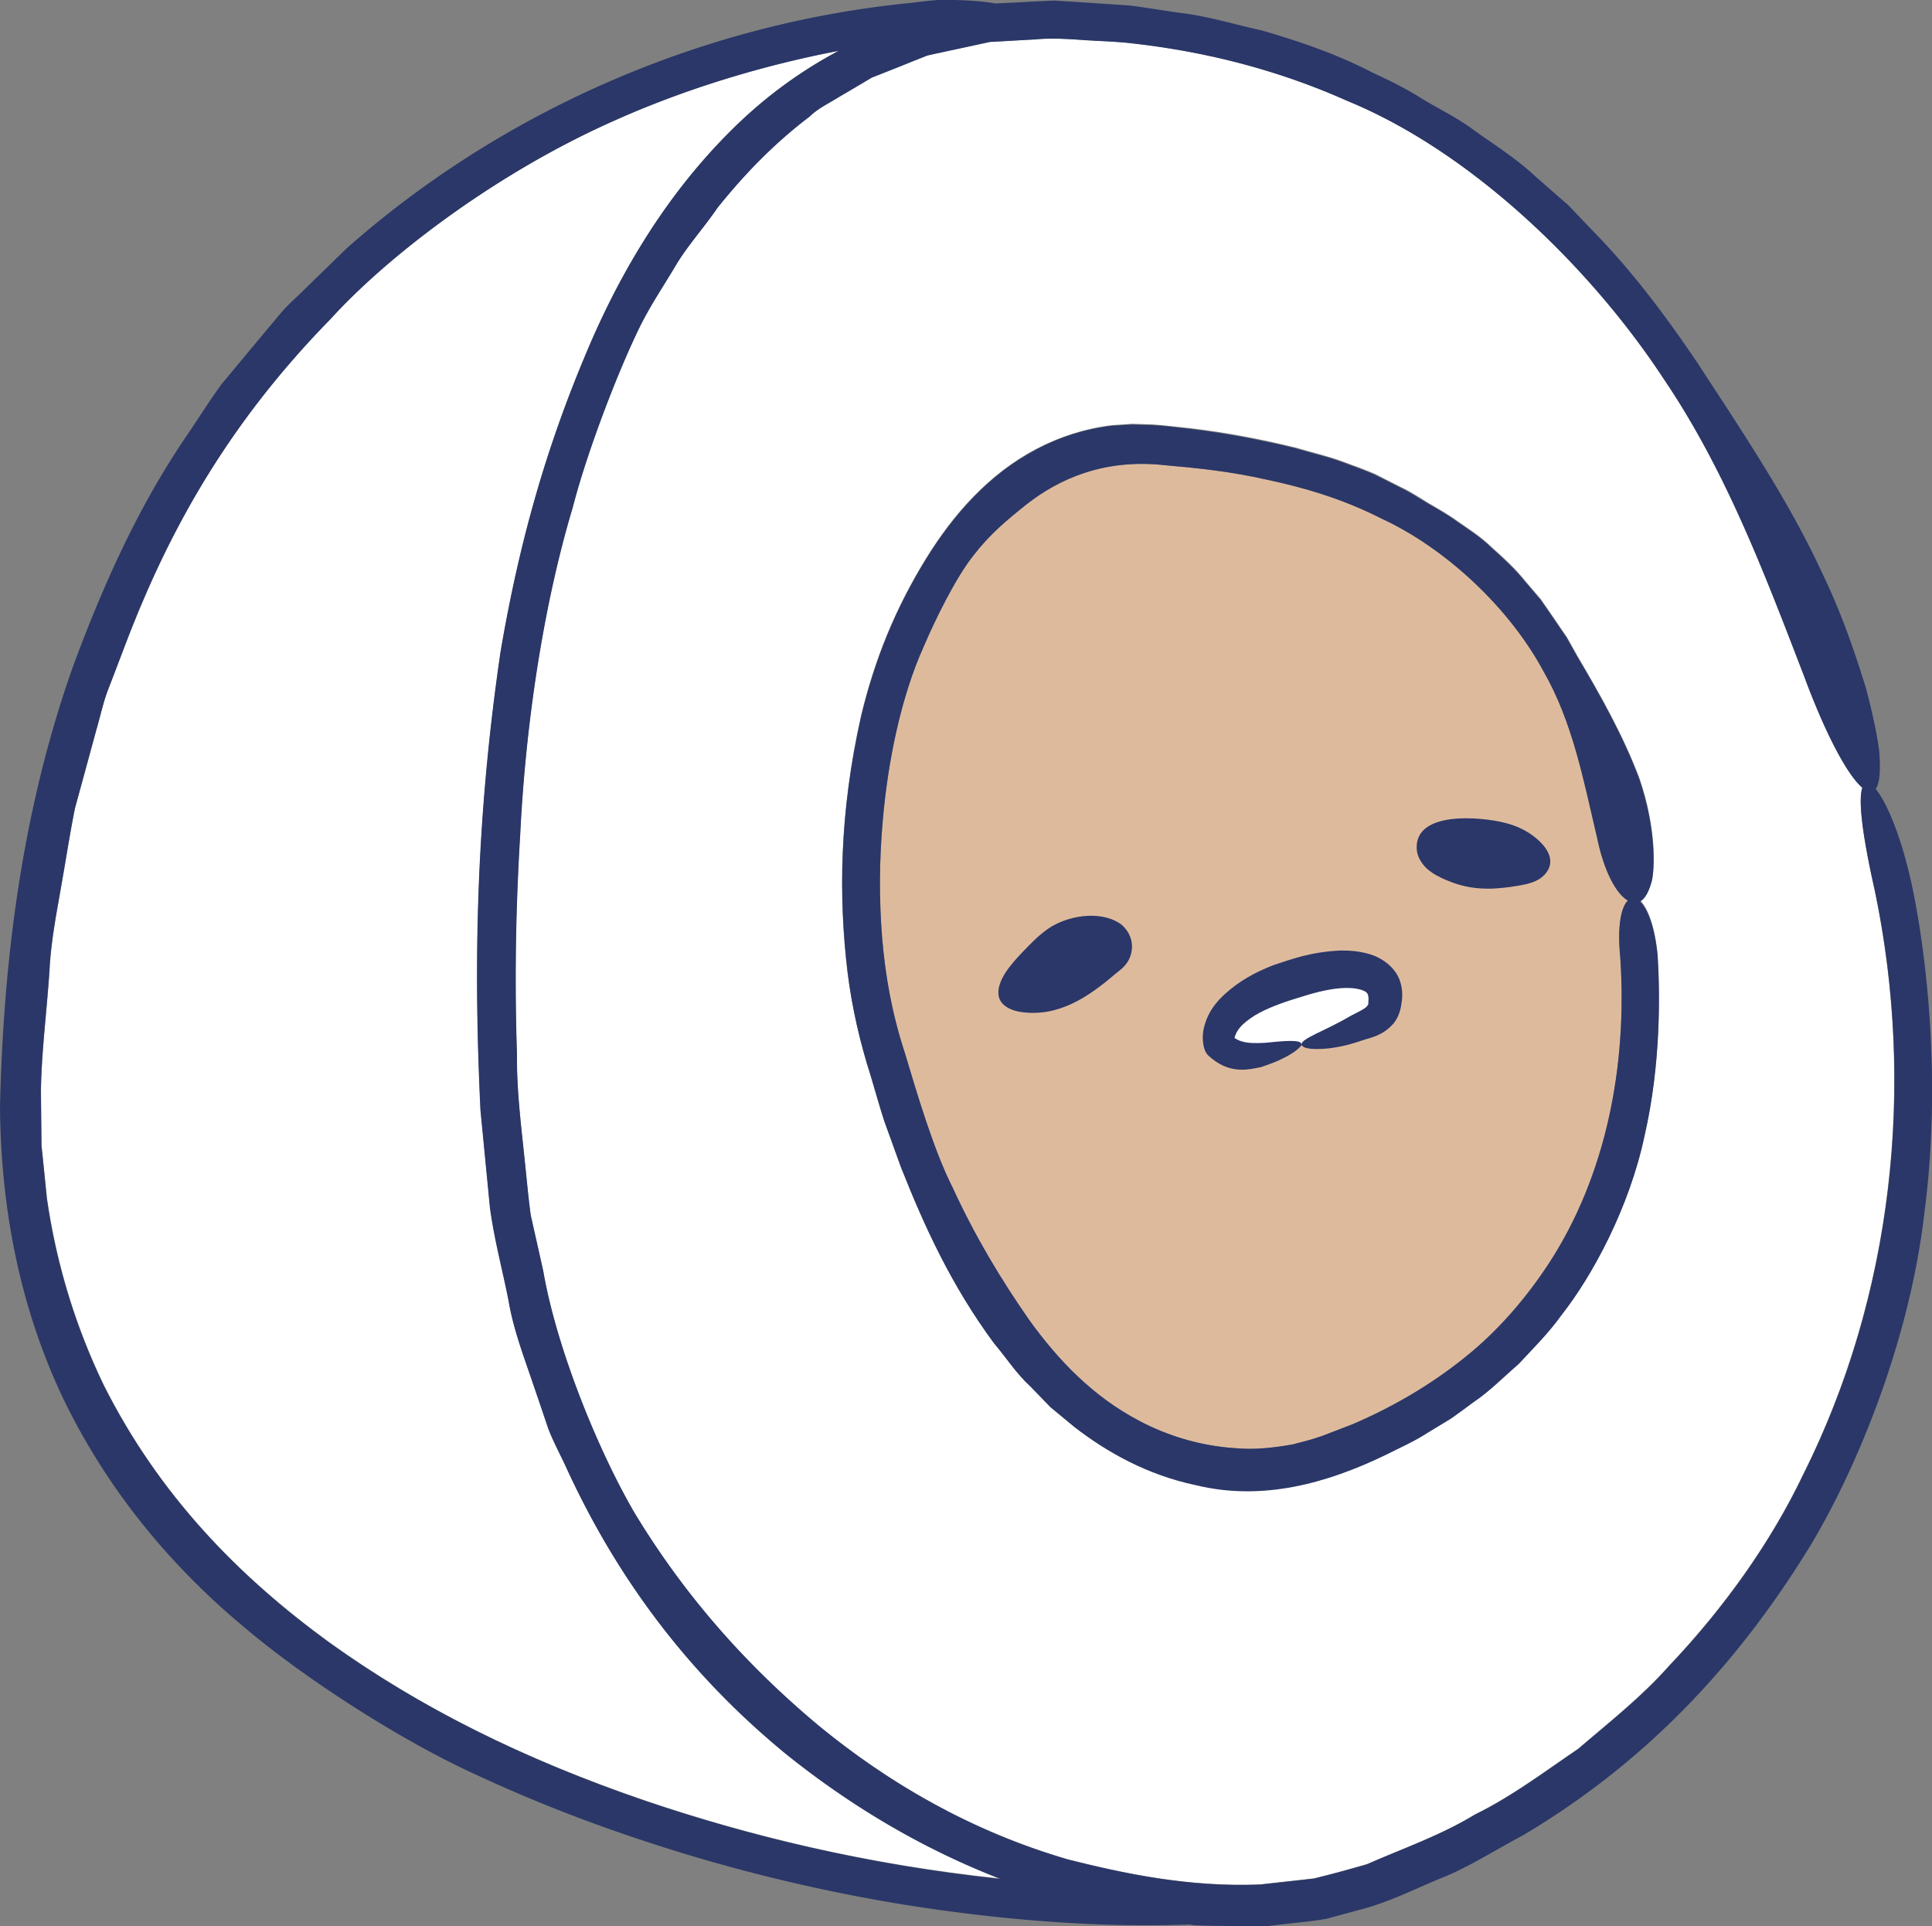 <svg version="1.1" id="Layer_1" xmlns="http://www.w3.org/2000/svg" x="0" y="0" viewBox="0 0 99.85 99.55" style="enable-background:new 0 0 99.85 99.55" xml:space="preserve"><rect x="0" y="0" width="99.85" height="99.55" fill="#808080" stroke="none"/><style>.st0{fill:#fff}.st2{fill:#2a3768}</style><path class="st0" d="M29.3 75.89c-.32-.69-.69-1.37-.96-2.08-.25-.72-.49-1.45-.74-2.18-.49-1.46-1.06-2.92-1.32-4.48-.3-1.55-.72-3.11-.95-4.74-.16-1.64-.32-3.31-.49-5.04-.33-6.86-.31-14.54 1.04-23.71.9-5.29 2.22-10.15 4.31-15.15 1.8-4.37 4.28-8.51 7.69-11.86 1.6-1.59 3.45-2.96 5.47-4.03-3.37.64-7.63 1.81-11.78 3.69-6.02 2.71-11.53 6.92-14.48 10.17-5.79 5.9-8.72 11.79-10.75 17.2-.26.68-.52 1.35-.77 2.01-.25.67-.39 1.36-.59 2.04-.37 1.35-.73 2.69-1.1 4.03-.28 1.36-.48 2.75-.73 4.14-.25 1.4-.52 2.81-.59 4.3-.15 2.13-.41 4.18-.44 6.13l.03 2.86c.09.93.19 1.84.28 2.74.52 3.57 1.55 6.77 2.93 9.63 2.85 5.69 6.97 9.9 11.65 13.3 4.71 3.39 10.05 6.04 16.37 8.2 5.27 1.78 11.3 3.28 18.35 4.02-4.28-1.65-7.92-3.93-10.99-6.38-5.25-4.25-8.89-9.29-11.44-14.81z"/><path class="st0" d="M96.25 40.7c-.75-.63-1.87-2.68-3.02-5.79-2.03-5.29-4.03-10.6-7.24-15.33-3.82-5.82-9.97-11.75-16.35-14.37-3.78-1.69-7.55-2.57-11.07-2.97-.88-.1-1.75-.12-2.6-.18-.85-.06-1.68-.11-2.47-.03-.8.05-1.58.09-2.34.13-.74.16-1.47.32-2.18.47-.36.08-.71.15-1.05.23-.33.13-.66.26-.98.39-.65.26-1.28.5-1.89.75-.58.35-1.13.68-1.68 1-.54.34-1.11.6-1.55 1.02-1.94 1.47-3.46 3.1-4.74 4.69-.74 1.09-1.54 1.95-2.15 2.96-.6 1.01-1.27 1.99-1.87 3.19-1.22 2.48-2.79 6.64-3.47 9.33-1.56 5.19-2.45 11.38-2.72 16.88-.25 4.12-.29 7.77-.17 11.41-.02 1.83.21 3.62.4 5.47.1.93.18 1.87.31 2.83.21.94.43 1.91.65 2.9.67 3.9 2.77 9.14 4.72 12.5 2.64 4.36 5.85 7.93 9.49 10.97 3.67 3.01 7.92 5.47 12.89 6.93 2.85.72 6.25 1.45 9.95 1.3.91-.1 1.84-.21 2.78-.31.91-.22 1.82-.47 2.75-.74 1.84-.81 3.8-1.48 5.58-2.57 1.88-.92 3.57-2.2 5.33-3.39 1.61-1.38 3.28-2.69 4.68-4.27 2.89-3.04 5.31-6.46 6.97-9.95 4.6-9.2 5.79-20.01 3.68-30.13-.67-2.99-.85-4.7-.64-5.32zM84.99 58.65c-.78 3.72-2.71 7.27-4.28 9.26-.7.97-1.51 1.76-2.23 2.55-.81.7-1.53 1.43-2.33 1.97-.39.29-.77.57-1.15.84-.4.24-.79.48-1.17.71-.75.49-1.54.83-2.29 1.21-2.93 1.4-6.26 2.38-9.75 1.53-2.51-.53-4.59-1.71-6.28-3.01l-1.22-1.01-1.06-1.09c-.73-.69-1.25-1.5-1.86-2.21-2.22-3.01-3.6-6.04-4.82-9.12-.28-.78-.57-1.56-.85-2.35-.26-.8-.48-1.61-.73-2.43-.51-1.62-.95-3.44-1.18-5.34-.45-3.81-.42-8.14.71-13.18.7-2.91 1.76-5.53 3.36-8.13 1.4-2.26 3.23-4.36 5.69-5.65 1.22-.64 2.56-1.07 3.93-1.23l1.03-.07 1.03.03c.67.04 1.28.13 1.93.19 1.87.22 3.71.57 5.54 1.02.78.24 1.58.41 2.36.7.63.23 1.18.43 1.69.65.49.25.95.48 1.4.71.46.21.89.51 1.36.79.47.28.99.56 1.54.96.54.38 1.18.78 1.74 1.33.59.52 1.21 1.09 1.73 1.74l.81.95c.23.34.46.67.69 1 .22.33.44.65.65.95.18.32.35.63.52.93 1.22 2.07 2.39 4.14 3.22 6.34.89 2.58.81 4.7.65 5.33-.15.55-.35.88-.59 1.03.38.38.75 1.31.89 2.78.12 1.97.17 5.62-.68 9.32z"/><path d="M82.54 43.29c-.69-2.95-1.25-5.95-2.77-8.6-1.76-3.28-5.06-6.37-8.41-7.91-1.98-1.01-4-1.6-5.88-1.99-1.88-.43-3.65-.6-5.28-.75-3.15-.35-5.48.72-7.14 2.02-1.06.84-1.89 1.53-2.77 2.67-.9 1.15-1.95 3.3-2.54 4.66-1.2 2.66-1.86 5.99-2.12 8.94-.2 2.22-.2 4.19-.04 6.13.16 1.96.48 3.85 1.18 5.97.62 2.07 1.49 5.02 2.46 6.93 1.16 2.54 2.49 4.75 3.96 6.85 1.49 2.07 3.31 3.97 5.7 5.22 1.36.72 3.07 1.29 4.98 1.41.95.08 1.95-.02 2.95-.2.5-.12.98-.25 1.5-.43l1.56-.6c2.06-.88 4.06-2.04 5.81-3.45 1.76-1.4 3.18-3.1 4.32-4.81 3.01-4.59 4.1-10.3 3.73-15.86-.16-1.66.05-2.62.39-2.95-.6-.35-1.23-1.5-1.59-3.25z" style="fill:#deba9d"/><path class="st2" d="M98.79 45.65c-.57-2.57-1.31-4.22-1.85-4.88.19-.26.26-.87.19-1.85-.05-.57-.27-1.76-.7-3.38-.5-1.6-1.16-3.64-2.21-5.83-1.75-3.81-4.13-7.33-6.48-10.94-1.35-2-3.1-4.43-5.17-6.58-.52-.54-1.03-1.08-1.54-1.61-.56-.48-1.1-.96-1.64-1.43-1.03-.97-2.18-1.68-3.14-2.37-.97-.73-1.94-1.17-2.79-1.7-.84-.53-1.67-.93-2.51-1.32-1.64-.85-3.38-1.5-5.71-2.18-1.46-.32-2.89-.77-4.37-.93-.85-.12-1.69-.27-2.54-.37L55.77.11 54.49.03l-1.31.06c-.57.04-1.14.06-1.72.09-.42-.07-.92-.13-1.55-.16-.43-.02-.9-.03-1.41-.02-.46.03-.91.09-1.42.15C36.37 1.2 26.01 5.68 17.92 12.83l-2.22 2.16c-.37.37-.77.72-1.12 1.11l-1.03 1.23-2.08 2.5c-.65.88-1.23 1.82-1.85 2.73-2.5 3.66-4.34 7.8-5.85 11.89C.83 42.73.15 51 0 57.17c.04 5.46 1.1 10.57 3.29 15.15 2.21 4.56 5.44 8.58 9.56 11.96 3.13 2.62 8.04 5.75 11.75 7.43 3.81 1.77 7.29 3.02 10.82 4.1a88.07 88.07 0 0 0 11.26 2.61c4.67.75 9.9 1.22 14.79 1.03.09.01.17.03.27.04.78.04 1.55.03 2.31.05l1.14.02c.38-.02.75-.08 1.13-.12.75-.09 1.49-.15 2.23-.28.73-.2 1.45-.39 2.17-.59 1.42-.43 2.69-1.09 4.05-1.63 1.34-.58 2.59-1.38 3.93-2.09 5.19-3.08 10.37-7.63 14.86-14.97 2.35-3.9 5.17-10.58 5.92-17.4.87-6.8.05-13.4-.69-16.83zM33.37 93.07c-6.32-2.16-11.66-4.82-16.37-8.2-4.67-3.4-8.79-7.61-11.65-13.3a32.968 32.968 0 0 1-2.93-9.63c-.09-.9-.18-1.81-.28-2.74l-.03-2.86c.03-1.95.3-4 .44-6.13.07-1.49.35-2.91.59-4.3.25-1.4.46-2.78.73-4.14.37-1.34.73-2.68 1.1-4.03.2-.67.34-1.37.59-2.04.26-.66.51-1.33.77-2.01 2.03-5.41 4.97-11.3 10.75-17.2 2.95-3.25 8.46-7.47 14.48-10.17 4.14-1.88 8.4-3.05 11.78-3.69a23.373 23.373 0 0 0-5.47 4.03c-3.41 3.35-5.89 7.49-7.69 11.86-2.09 5-3.41 9.86-4.31 15.15-1.35 9.16-1.37 16.85-1.04 23.71.17 1.73.33 3.4.49 5.04.22 1.63.64 3.19.95 4.74.26 1.57.83 3.02 1.32 4.48.25.73.5 1.46.74 2.18.27.71.65 1.39.96 2.08 2.54 5.52 6.19 10.56 11.42 14.82 3.07 2.45 6.71 4.72 10.99 6.38a84.797 84.797 0 0 1-18.33-4.03zm59.85-16.91c-1.66 3.49-4.08 6.91-6.97 9.95-1.4 1.58-3.07 2.89-4.68 4.27-1.75 1.19-3.44 2.47-5.33 3.39-1.79 1.09-3.75 1.76-5.58 2.57-.93.27-1.84.52-2.75.74-.94.11-1.87.21-2.78.31-3.71.15-7.1-.58-9.95-1.3-4.97-1.45-9.22-3.91-12.89-6.93-3.65-3.05-6.85-6.61-9.49-10.97-1.96-3.36-4.05-8.6-4.72-12.5-.22-.99-.44-1.96-.65-2.9-.13-.96-.21-1.9-.31-2.83-.19-1.85-.42-3.64-.4-5.47-.12-3.64-.08-7.29.17-11.41.27-5.5 1.16-11.69 2.72-16.88.69-2.69 2.26-6.86 3.47-9.33.6-1.2 1.28-2.18 1.87-3.19.61-1.01 1.4-1.87 2.15-2.96 1.28-1.59 2.8-3.22 4.74-4.69.43-.43 1-.69 1.54-1.03.55-.32 1.11-.65 1.68-.99.62-.24 1.25-.49 1.89-.75.32-.13.65-.26.98-.39.35-.08.7-.15 1.05-.23.71-.15 1.44-.31 2.18-.47.76-.04 1.54-.09 2.34-.13.79-.08 1.62-.03 2.47.03.85.06 1.72.07 2.6.18 3.52.4 7.29 1.28 11.07 2.97 6.38 2.62 12.53 8.55 16.35 14.37 3.2 4.73 5.2 10.04 7.24 15.33 1.15 3.1 2.27 5.16 3.02 5.79-.21.61-.03 2.33.65 5.33 2.11 10.11.92 20.92-3.68 30.12z"/><path class="st2" d="M84.77 46.59c.24-.14.44-.48.59-1.03.16-.64.24-2.76-.65-5.33-.83-2.2-1.99-4.27-3.22-6.34-.16-.29-.34-.6-.52-.93-.21-.31-.43-.63-.65-.95-.22-.33-.46-.66-.69-1l-.81-.95c-.52-.65-1.14-1.22-1.73-1.74-.56-.56-1.2-.95-1.74-1.33-.54-.4-1.06-.68-1.54-.96-.47-.28-.9-.57-1.36-.79-.46-.23-.91-.46-1.4-.71-.51-.22-1.06-.42-1.69-.65-.78-.29-1.57-.46-2.36-.7-1.83-.45-3.67-.8-5.54-1.02-.64-.07-1.26-.16-1.93-.19l-1.03-.03-1.01.06c-1.37.16-2.72.58-3.93 1.23-2.46 1.29-4.3 3.39-5.69 5.65-1.6 2.59-2.66 5.22-3.36 8.13-1.14 5.04-1.16 9.37-.71 13.18.23 1.9.66 3.72 1.18 5.34.25.82.47 1.64.73 2.43.29.79.57 1.57.85 2.35 1.22 3.08 2.6 6.11 4.82 9.12.61.71 1.12 1.53 1.86 2.21l1.06 1.09 1.22 1.01c1.69 1.31 3.77 2.48 6.28 3.01 3.49.85 6.83-.13 9.75-1.53.75-.38 1.54-.72 2.29-1.21.38-.23.77-.47 1.17-.71.38-.27.76-.55 1.15-.84.81-.54 1.52-1.27 2.33-1.97.73-.79 1.54-1.58 2.23-2.55 1.57-1.99 3.5-5.54 4.28-9.26.85-3.7.79-7.35.67-9.28-.15-1.5-.52-2.43-.9-2.81zm-1.03 2.9c.37 5.57-.72 11.27-3.73 15.86-1.13 1.71-2.56 3.41-4.32 4.81-1.75 1.41-3.74 2.57-5.81 3.45l-1.56.6c-.51.18-1 .3-1.5.43-1 .18-2 .29-2.95.2-1.91-.12-3.63-.69-4.98-1.41-2.4-1.25-4.21-3.15-5.7-5.22-1.46-2.1-2.79-4.31-3.96-6.85-.97-1.91-1.84-4.86-2.46-6.93-.69-2.12-1.01-4.02-1.18-5.97-.15-1.95-.16-3.92.04-6.13.26-2.95.92-6.29 2.12-8.94.58-1.37 1.63-3.51 2.54-4.66.87-1.13 1.71-1.82 2.77-2.67 1.65-1.29 3.98-2.37 7.14-2.02 1.63.14 3.4.32 5.28.75 1.88.4 3.89.98 5.88 1.99 3.35 1.54 6.65 4.63 8.41 7.91 1.52 2.65 2.07 5.65 2.77 8.6.36 1.75.99 2.9 1.59 3.25-.34.33-.56 1.29-.39 2.95z"/><path class="st2" d="M72.38 50.78c-.23-.82-1.02-1.3-1.56-1.46-.58-.18-1.08-.2-1.53-.2-1.53.07-2.49.43-3.46.75-.94.36-1.78.82-2.55 1.52-.28.26-.62.63-.84 1.1-.11.23-.2.49-.25.77-.02.14-.03.28-.03.43.02.27.06.61.26.83 1.09 1.03 2.08.76 2.77.62.33-.11.65-.23.96-.37.23-.11.45-.22.66-.36.07-.05.15-.1.22-.16.03-.03.07-.06.1-.09l.1-.1c.02-.02.04-.05.04-.08 0 .04.04.07.07.1.04.03.1.06.15.07.18.05.37.06.56.06.28 0 .55-.02.82-.06.34-.05.68-.12 1.01-.22.2-.06.4-.12.6-.19.38-.13.98-.21 1.54-.85.27-.32.38-.76.41-1.04.06-.31.06-.69-.05-1.07z"/><path class="st0" d="M69.78 52.51c.4-.21.74-.36.87-.51.11-.15.05-.09.08-.41-.02-.22-.07-.27-.11-.3-.03-.04-.13-.09-.24-.13-.24-.07-.99-.31-2.95.3-1.04.31-1.71.55-2.34.88-.31.16-.62.38-.88.62-.12.12-.23.26-.31.41-.04.08-.07.16-.09.24 0 .01 0 .02-.01.03.1.06.21.13.36.17.3.1.75.11 1.21.08.91-.09 1.85-.19 1.89.06 0 .02.01.03.01.03-.06-.3 1.23-.71 2.51-1.47z"/><path class="st2" d="M79.66 43.57c.27.28.49.64.46 1.02-.03.38-.32.71-.66.89-.34.18-.73.25-1.11.31-.42.07-.82.11-1.2.13-.8.03-1.56-.08-2.38-.43-.36-.15-.72-.33-1.01-.59-.29-.26-.51-.62-.54-1.01-.13-2.02 3.35-1.67 4.51-1.38.73.17 1.42.52 1.93 1.06zM57.84 47.7c-1.05-.67-2.72-.37-3.68.3-.5.35-.92.79-1.34 1.23-.5.53-1.37 1.46-1.2 2.27.11.49.66.73 1.16.8 1.93.27 3.47-.78 4.85-1.96.18-.15.37-.28.52-.46.27-.31.4-.75.34-1.17-.06-.39-.29-.76-.61-.99-.01 0-.03-.01-.04-.02z"/></svg>